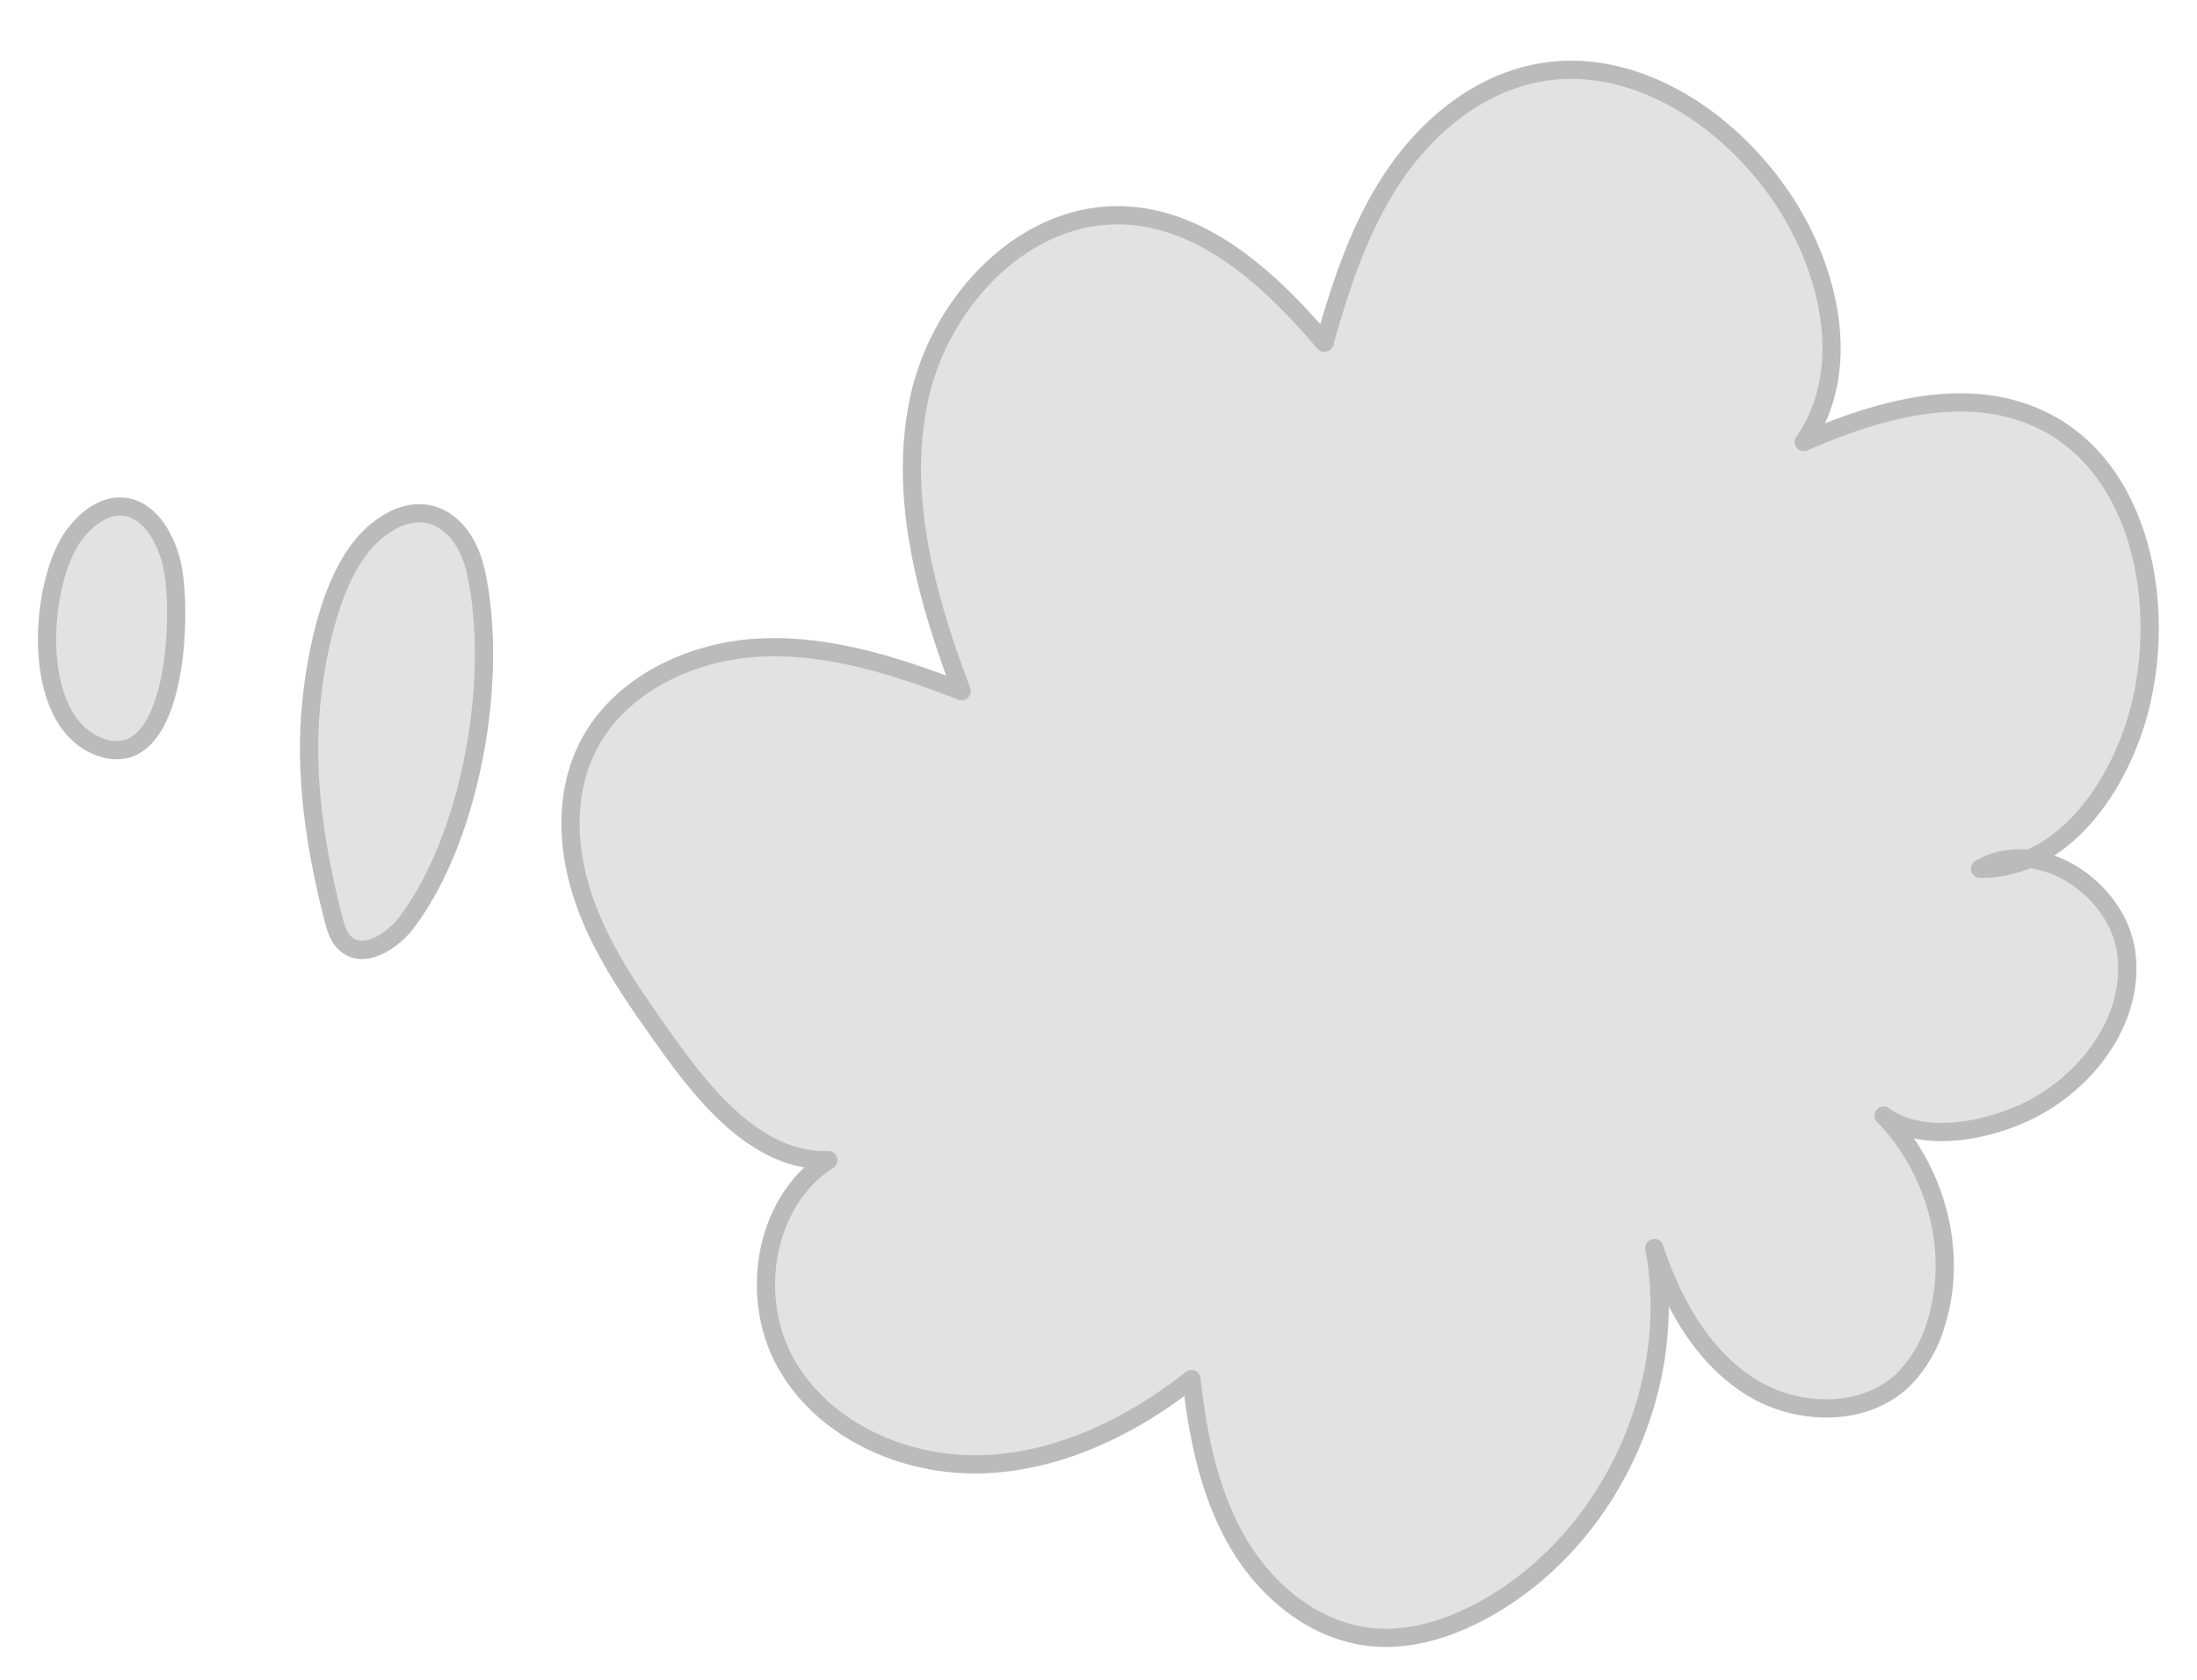 <svg xmlns="http://www.w3.org/2000/svg" width="170mm" height="130mm" viewBox="0 0 481.89 368.5"><defs><style>.cls-1{fill:#e2e2e2;stroke:#bcbbbb;stroke-linecap:round;stroke-linejoin:round;stroke-width:4px;}</style></defs><title>tankebobbel5</title><g id="værelse"><g id="tankeboks"><path class="cls-1" d="M424.76,290a29.46,29.46,0,0,1-7,12.39c-8.77,8.76-23.94,8.28-34.32,1.5s-16.65-18.36-20.58-30.11c5.6,30-9.29,62.78-35.58,78.31-8.12,4.79-17.51,8.07-26.87,7-12.32-1.38-22.89-10.21-29.08-21s-8.6-23.22-10-35.54c-13.22,10.42-29.16,18.18-46,18.67s-34.43-7.28-42.8-21.88-5-35.74,9.16-44.83c-15.24.39-26.6-13.34-35.45-25.75-6.78-9.5-13.63-19.14-17.69-30.09s-5-23.53,0-34.08c6.55-13.89,22.34-21.63,37.67-22.5s30.38,4,44.71,9.53c-7.74-20.51-13.94-42.74-9.32-64.18s23.27-41.24,45.17-40.18c17.79.87,32.17,14.41,43.73,27.95,3.54-12.65,7.72-25.34,15-36.27s18.11-20.06,31-22.78c21.57-4.57,43.33,10,55.22,28.55,10,15.61,14.53,37.06,3.91,52.25,16.34-7.12,35.41-12.57,51.59-5.1,21.76,10,27.88,39.12,22.37,62.44-4.2,17.77-17,36.52-35.31,36.28,12.74-7.37,30.46,4.25,32.14,18.87s-9.09,28.51-22.45,34.67c-8.81,4.07-22.47,6.72-30.83.62C424.48,256.39,429.55,274.26,424.76,290Z"/><path class="cls-1" d="M89.37,202.12c-3.25,4.38-9.57,8.52-13.62,4.86-1.51-1.36-2.11-3.44-2.62-5.42-3.95-15.38-6.42-31.34-4.88-47.14,1.11-11.3,4.56-29.08,13.46-37.16,10.33-9.36,20.13-3.66,22.72,8.39C109.4,148.78,103.45,183.16,89.37,202.12Z"/><path class="cls-1" d="M37.55,123.13c-1.47-5.59-5.06-11.71-10.84-12-4.15-.22-7.8,2.77-10.34,6.08-7.66,10-10.24,40.91,5.57,46.66C39.08,170.1,40.22,133.23,37.55,123.13Z"/></g></g></svg>
